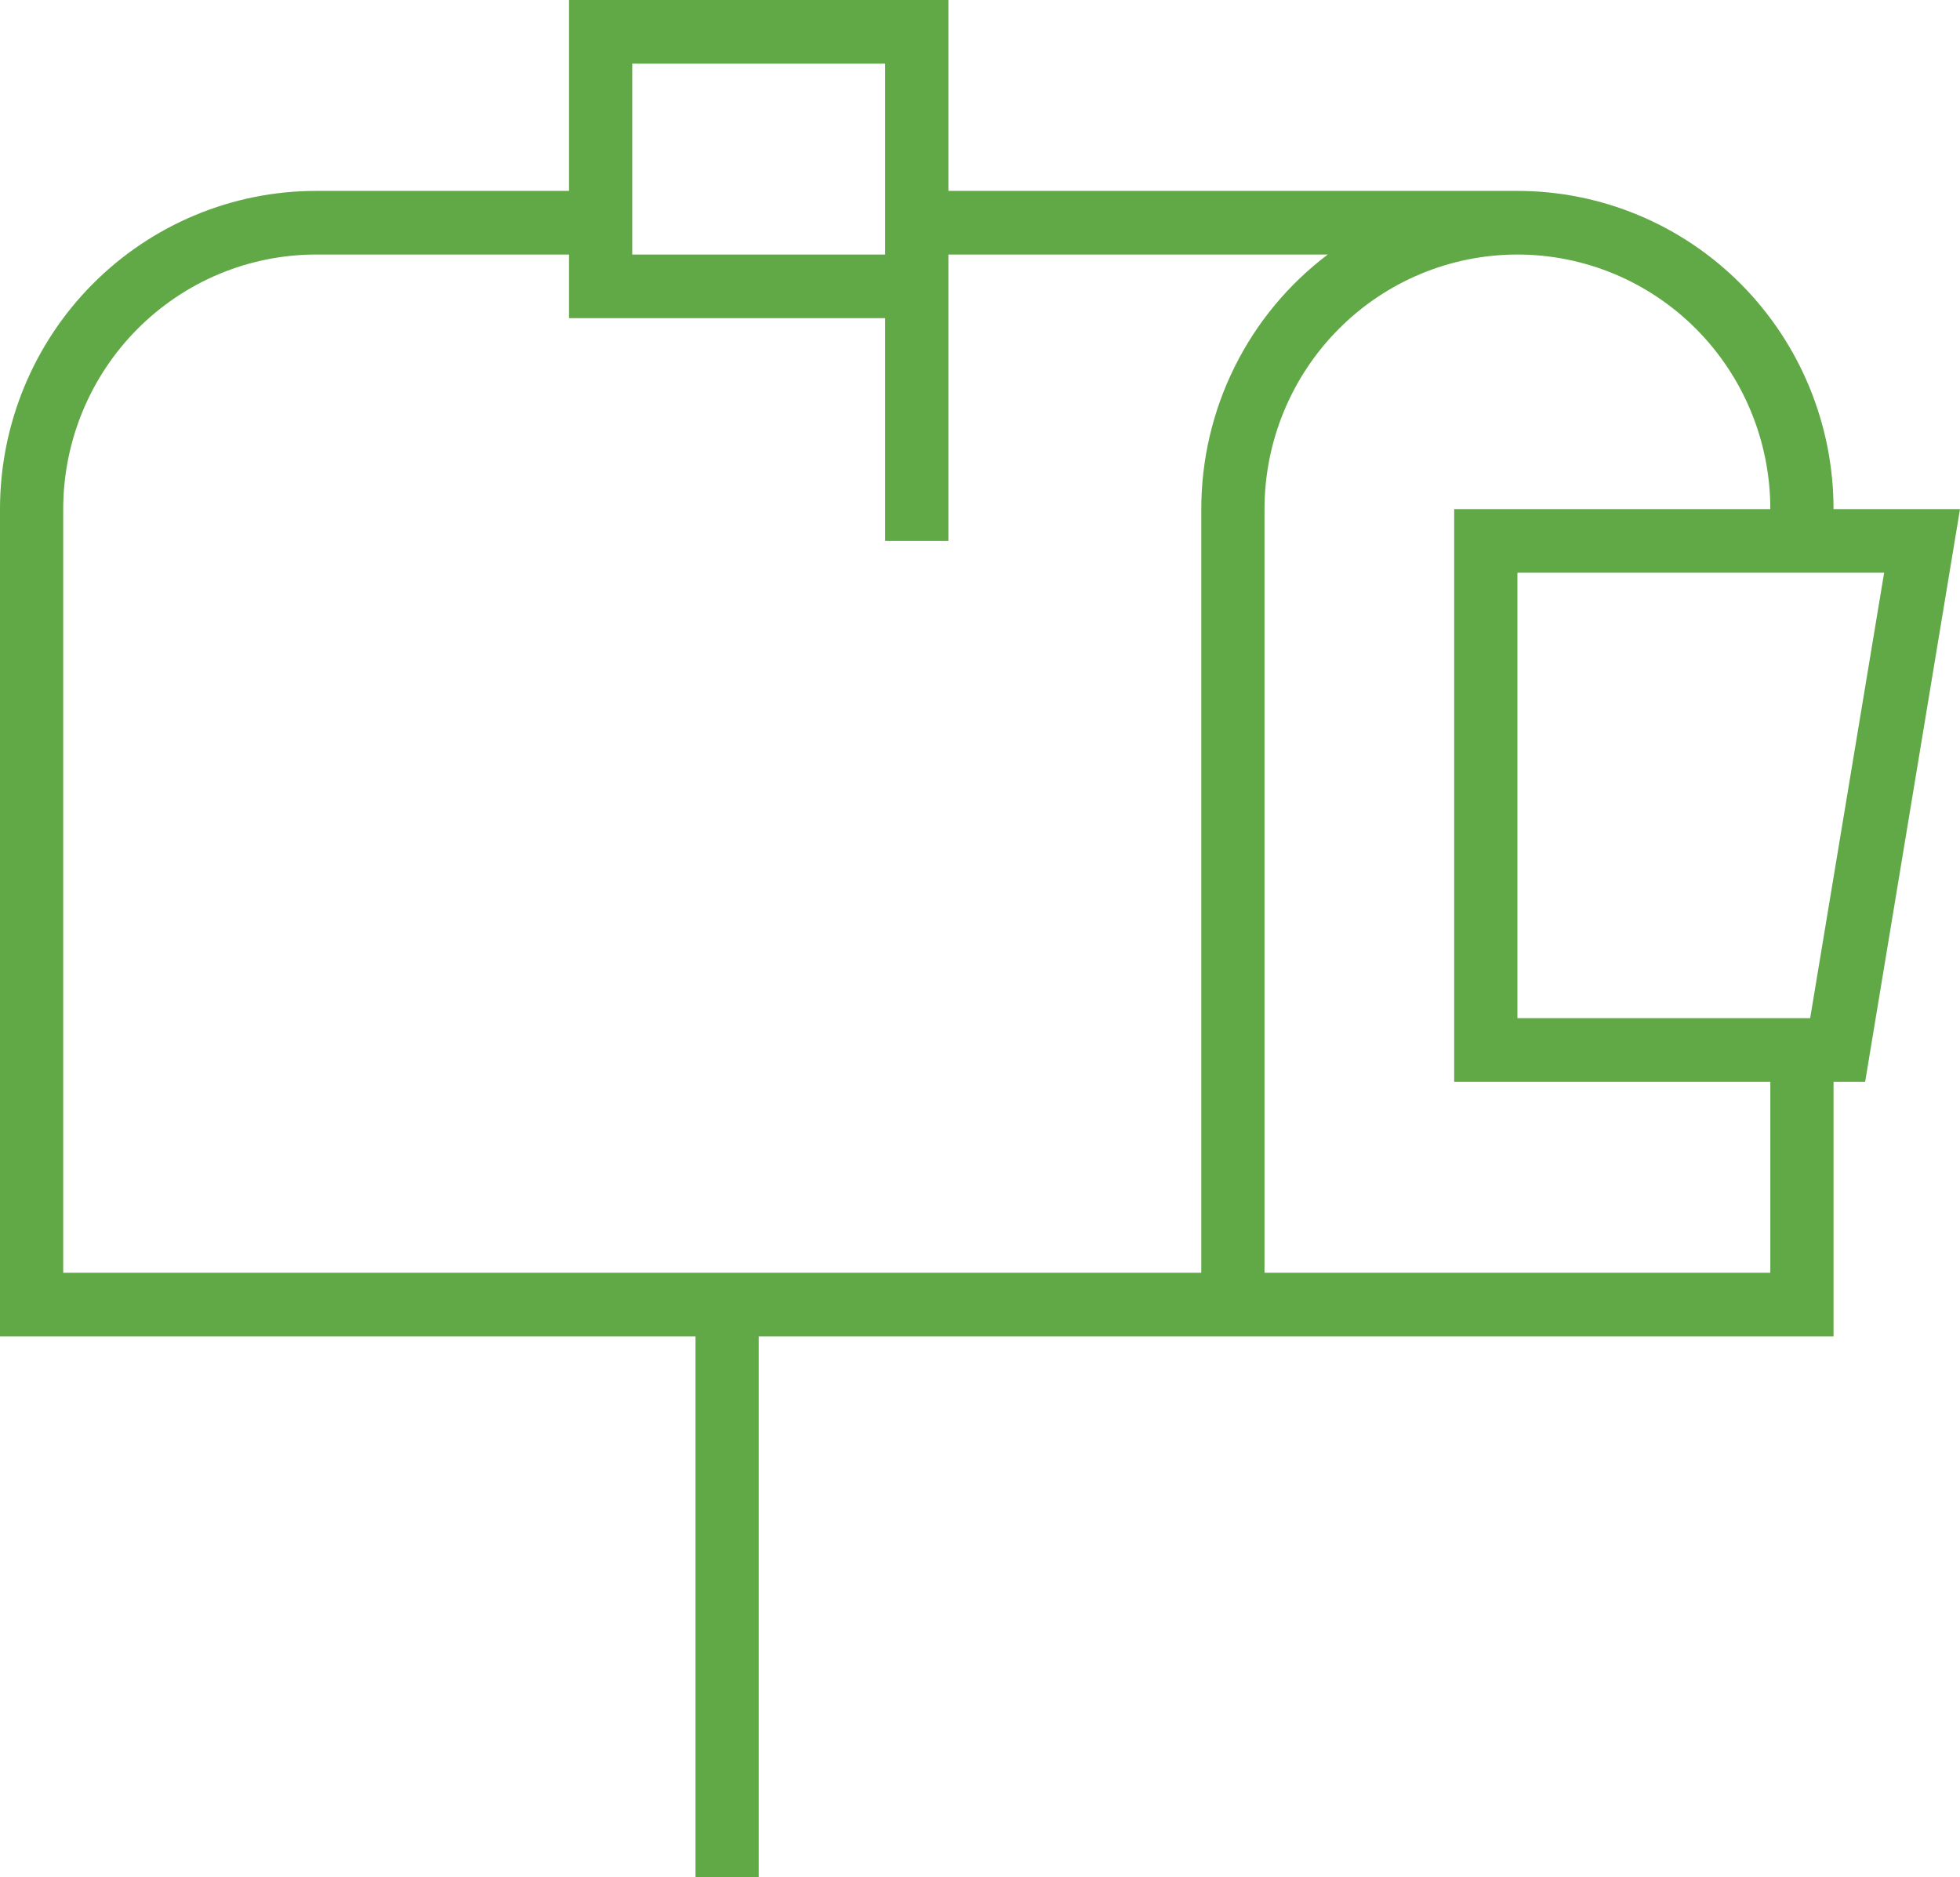 <svg width="71" height="68" viewBox="0 0 71 68" fill="none" xmlns="http://www.w3.org/2000/svg">
<path d="M71 18.441H66.419C66.419 15.384 65.213 12.452 63.065 10.291C60.918 8.13 58.005 6.915 54.968 6.915H34.355V0H20.613V6.915H11.452C8.414 6.915 5.502 8.13 3.354 10.291C1.207 12.452 0 15.384 0 18.441V48.407H25.194V68H27.484V48.407H66.419V39.186H67.564L71 18.441ZM68.252 20.746L65.572 36.881H54.968V20.746H68.252ZM22.903 2.305H32.065V9.22H22.903V2.305ZM2.29 46.102V18.441C2.29 15.995 3.256 13.65 4.974 11.921C6.692 10.192 9.022 9.22 11.452 9.22H20.613V11.525H32.065V19.593H34.355V9.22H48.097C46.675 10.294 45.52 11.686 44.725 13.286C43.93 14.887 43.516 16.651 43.516 18.441V46.102H2.29ZM64.129 46.102H45.806V18.441C45.806 15.995 46.772 13.65 48.49 11.921C50.208 10.192 52.538 9.22 54.968 9.22C57.398 9.22 59.728 10.192 61.446 11.921C63.164 13.65 64.129 15.995 64.129 18.441H52.677V39.186H64.129V46.102Z" fill="#60A946"/>
</svg>
